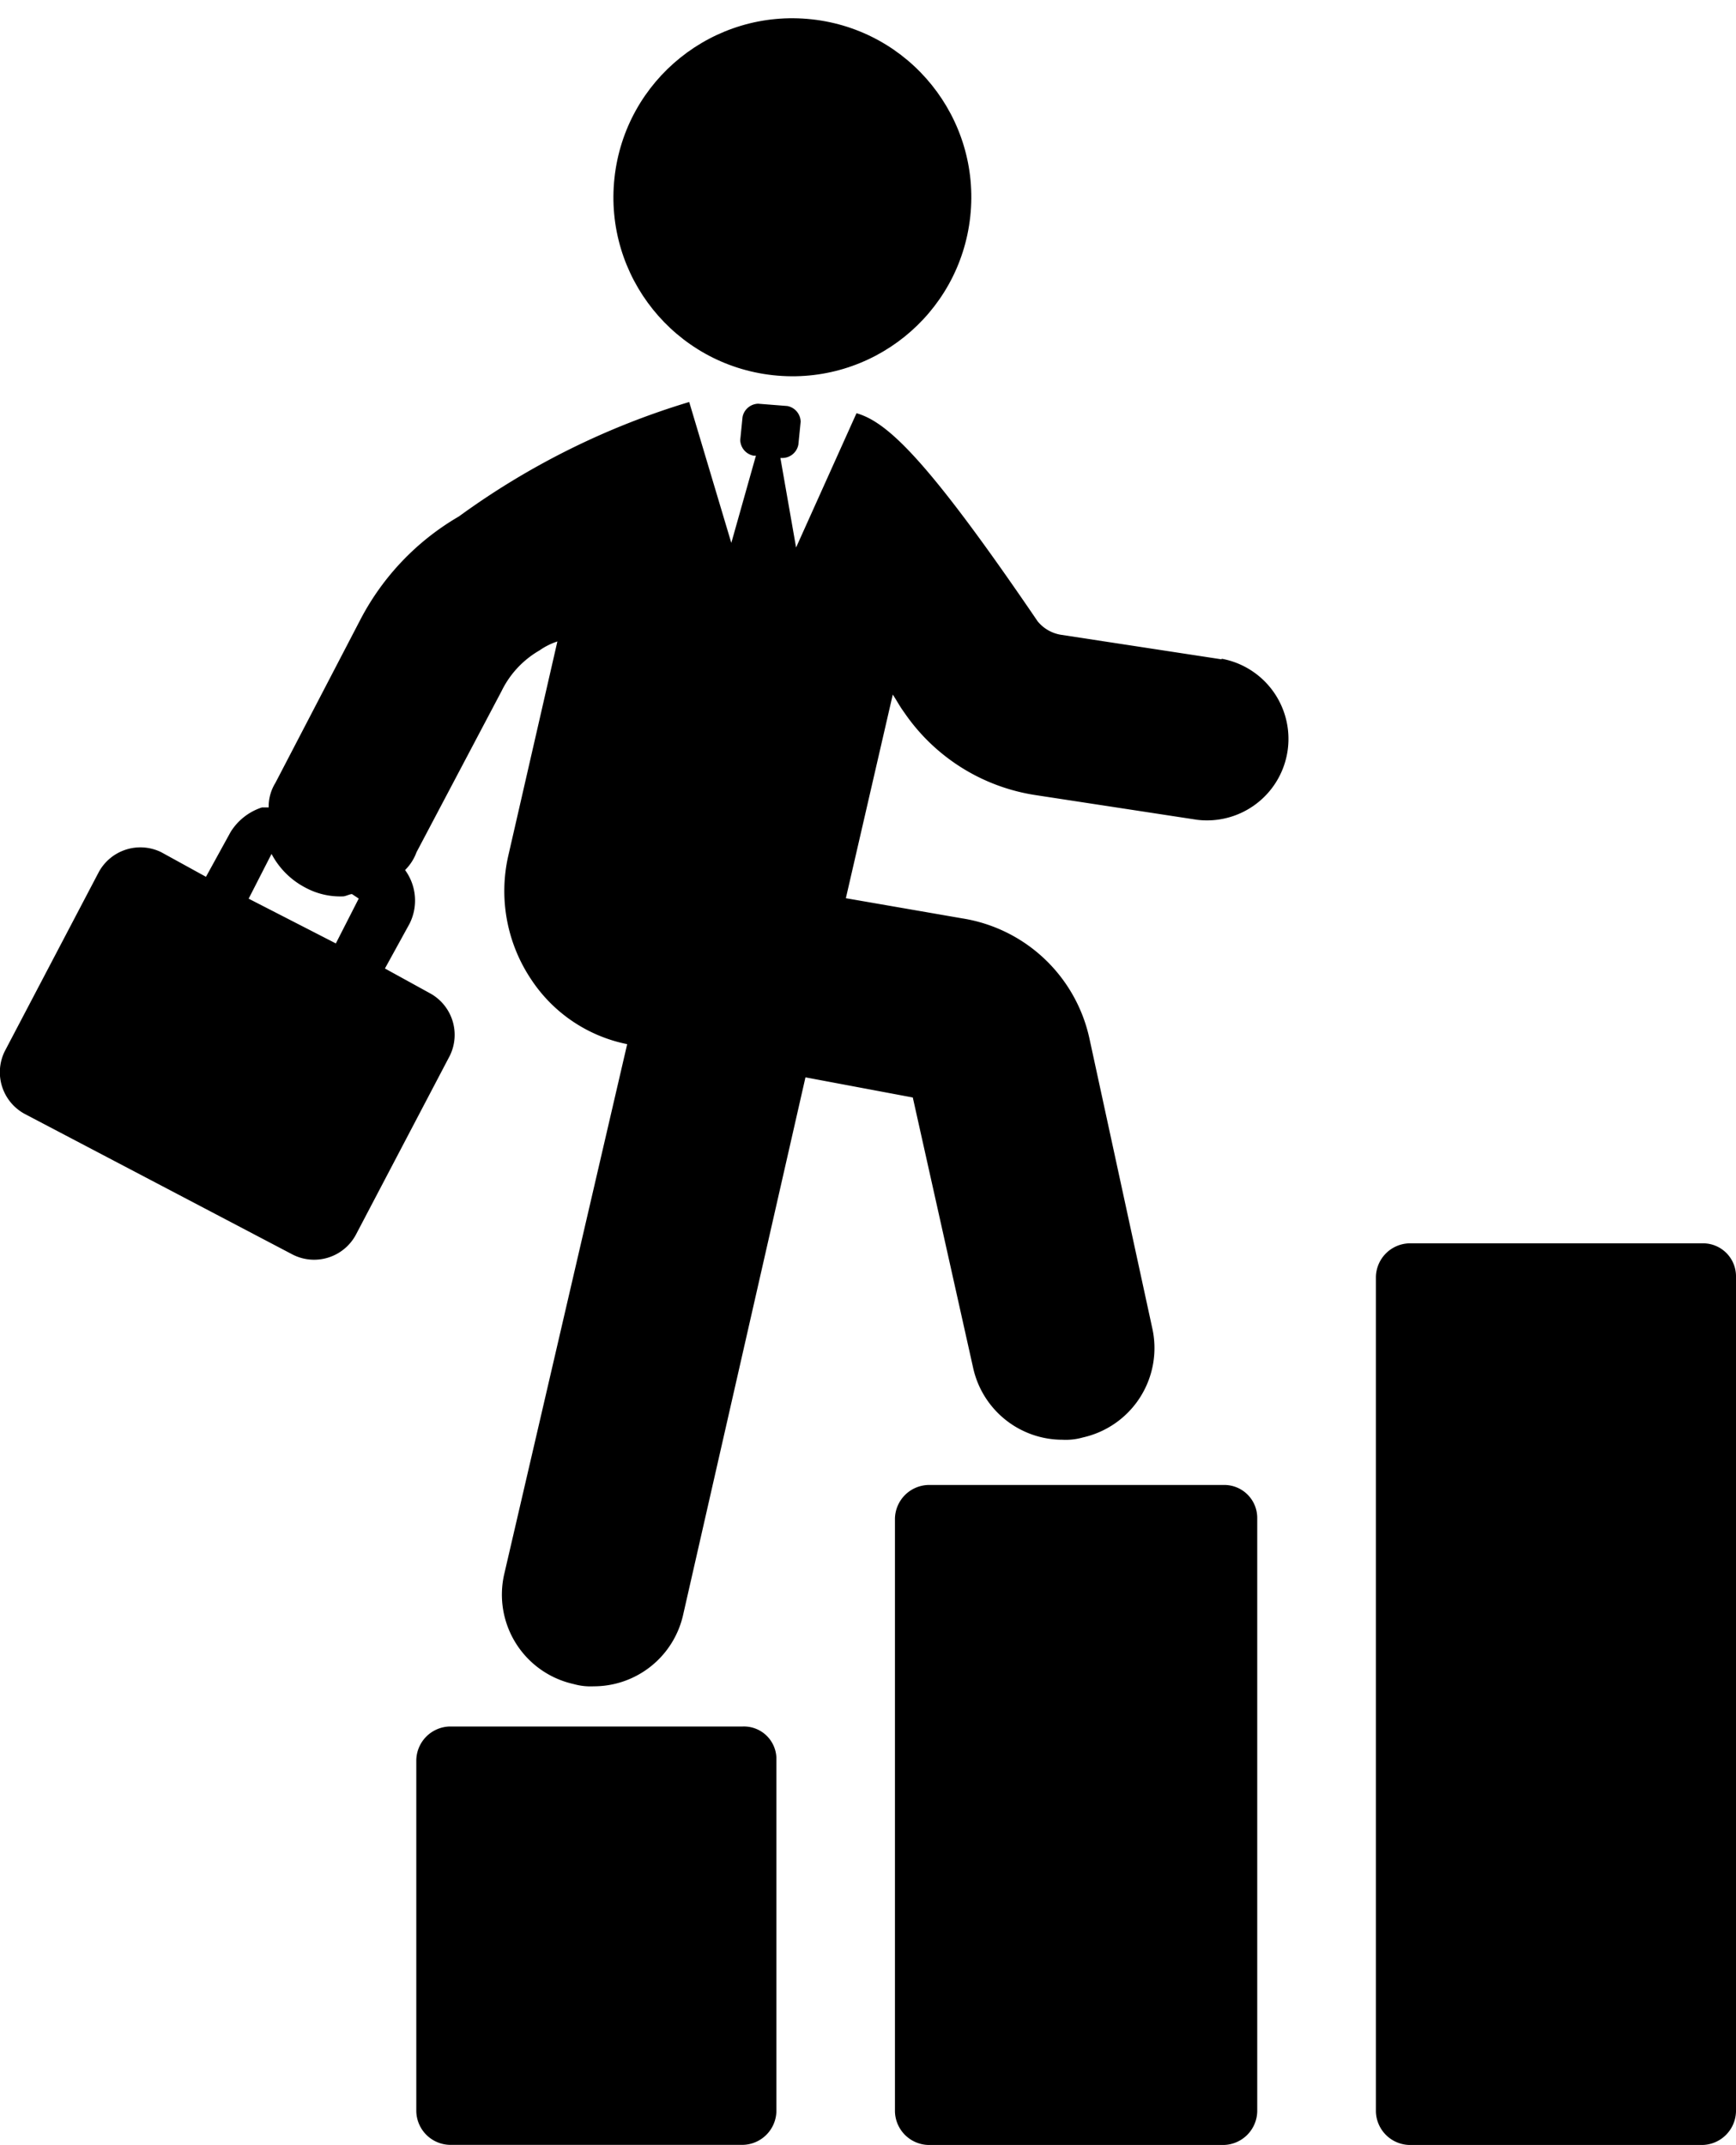 <svg xmlns="http://www.w3.org/2000/svg" width="15.171" height="18.739" viewBox="0 0 15.171 18.739">
  <g id="career" transform="translate(-11.285 -1.632)" style="isolation: isolate">
    <circle id="Ellipse_135" data-name="Ellipse 135" cx="1.564" cy="1.564" r="1.564" transform="matrix(0.108, -0.994, 0.994, 0.108, 16.486, 4.741)"/>
    <path id="Path_4391" data-name="Path 4391" d="M21.96,21.848l-1.407-.215a.332.332,0,0,1-.2-.117c-.958-1.407-1.31-1.74-1.583-1.818l-.528,1.173-.137-.782h.02a.143.143,0,0,0,.137-.117l.02-.2a.143.143,0,0,0-.117-.137l-.254-.02a.143.143,0,0,0-.137.117l-.02.2a.143.143,0,0,0,.117.137h.02l-.215.762L17.308,19.6a6.688,6.688,0,0,0-2.013,1,2.238,2.238,0,0,0-.86.9l-.743,1.427a.394.394,0,0,0-.059.215h-.059a.506.506,0,0,0-.274.215l-.215.391-.391-.215a.414.414,0,0,0-.547.176l-.821,1.564a.414.414,0,0,0,.176.547l2.346,1.231a.414.414,0,0,0,.547-.176l.821-1.564a.414.414,0,0,0-.176-.547l-.391-.215.215-.391a.451.451,0,0,0-.039-.469.426.426,0,0,0,.1-.156l.743-1.407A.828.828,0,0,1,16,21.77a.585.585,0,0,1,.156-.078l-.43,1.876a1.387,1.387,0,0,0,.2,1.075,1.315,1.315,0,0,0,.84.567l-1.075,4.632a.8.8,0,0,0,.606.958.541.541,0,0,0,.176.02.8.8,0,0,0,.782-.625L18.324,25.5l.938.176.528,2.365a.8.8,0,0,0,.782.625.541.541,0,0,0,.176-.02.8.8,0,0,0,.606-.958l-.547-2.521a1.354,1.354,0,0,0-1.114-1.056l-1.016-.176.41-1.779c.039.059.059.1.1.156a1.7,1.7,0,0,0,1.153.723l1.407.215a.712.712,0,0,0,.215-1.407ZM14.22,24.33l-.762-.391.2-.391a.7.7,0,0,0,.293.293.642.642,0,0,0,.332.078c.02,0,.059-.02.078-.02l.059.039Z" transform="translate(0 -14.456)"/>
    <path id="Path_4392" data-name="Path 4392" d="M32.754,78.8H30.193a.3.3,0,0,0-.293.293v3.069a.3.3,0,0,0,.293.293h2.561a.3.3,0,0,0,.293-.293V79.074A.284.284,0,0,0,32.754,78.8Z" transform="translate(-14.977 -62.085)"/>
    <path id="Path_4393" data-name="Path 4393" d="M54.173,68h-2.58a.3.3,0,0,0-.293.293v5.18a.3.3,0,0,0,.293.293h2.58a.3.3,0,0,0,.293-.293v-5.18A.288.288,0,0,0,54.173,68Z" transform="translate(-32.194 -53.395)"/>
    <path id="Path_4394" data-name="Path 4394" d="M75.654,57.2H73.093a.3.3,0,0,0-.293.293v7.291a.3.3,0,0,0,.293.293h2.561a.3.3,0,0,0,.293-.293V57.493A.288.288,0,0,0,75.654,57.2Z" transform="translate(-49.491 -44.706)"/>
  </g>
</svg>
